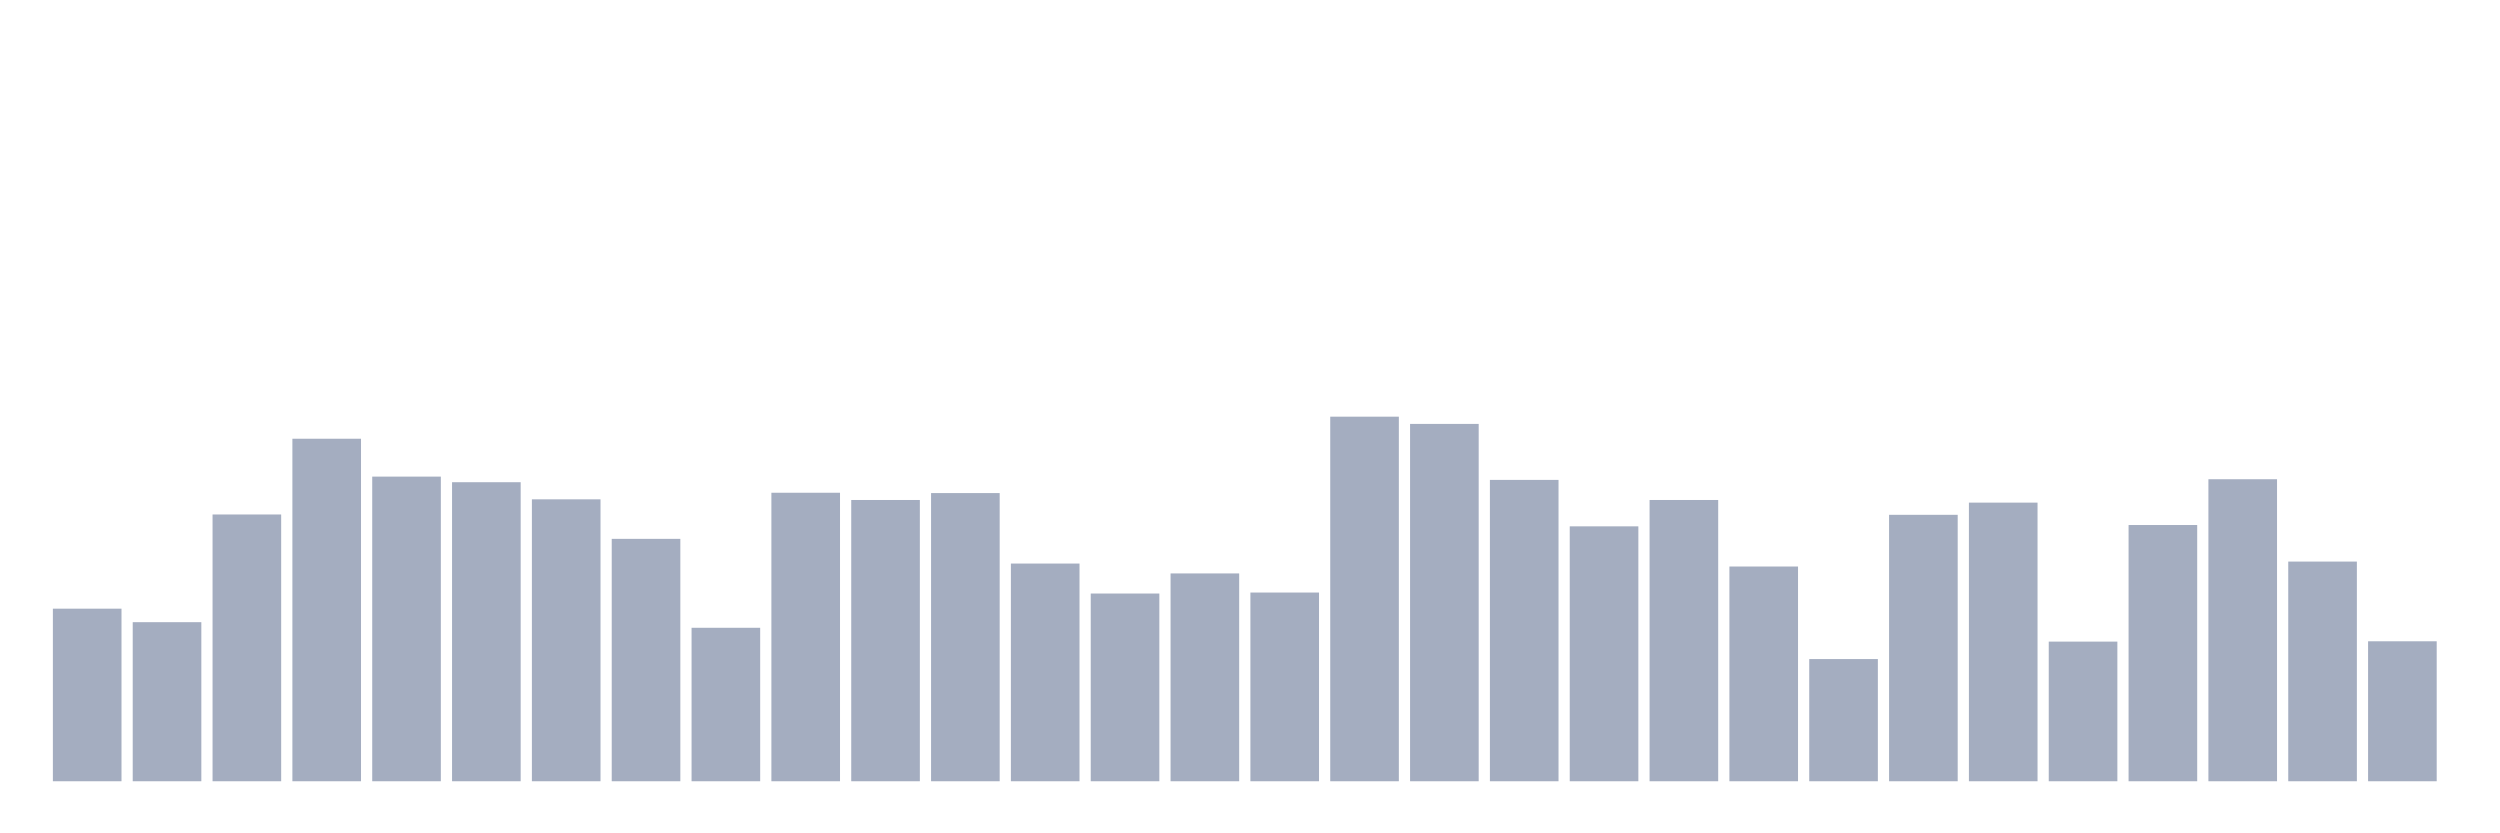 <svg xmlns="http://www.w3.org/2000/svg" viewBox="0 0 480 160"><g transform="translate(10,10)"><rect class="bar" x="0.153" width="13.175" y="106.865" height="33.135" fill="rgb(164,173,192)"></rect><rect class="bar" x="15.482" width="13.175" y="109.458" height="30.542" fill="rgb(164,173,192)"></rect><rect class="bar" x="30.81" width="13.175" y="88.78" height="51.22" fill="rgb(164,173,192)"></rect><rect class="bar" x="46.138" width="13.175" y="74.237" height="65.763" fill="rgb(164,173,192)"></rect><rect class="bar" x="61.466" width="13.175" y="81.509" height="58.491" fill="rgb(164,173,192)"></rect><rect class="bar" x="76.794" width="13.175" y="82.584" height="57.416" fill="rgb(164,173,192)"></rect><rect class="bar" x="92.123" width="13.175" y="85.872" height="54.128" fill="rgb(164,173,192)"></rect><rect class="bar" x="107.451" width="13.175" y="93.46" height="46.54" fill="rgb(164,173,192)"></rect><rect class="bar" x="122.779" width="13.175" y="110.533" height="29.467" fill="rgb(164,173,192)"></rect><rect class="bar" x="138.107" width="13.175" y="84.607" height="55.393" fill="rgb(164,173,192)"></rect><rect class="bar" x="153.436" width="13.175" y="85.998" height="54.002" fill="rgb(164,173,192)"></rect><rect class="bar" x="168.764" width="13.175" y="84.67" height="55.33" fill="rgb(164,173,192)"></rect><rect class="bar" x="184.092" width="13.175" y="98.202" height="41.798" fill="rgb(164,173,192)"></rect><rect class="bar" x="199.42" width="13.175" y="103.957" height="36.043" fill="rgb(164,173,192)"></rect><rect class="bar" x="214.748" width="13.175" y="100.099" height="39.901" fill="rgb(164,173,192)"></rect><rect class="bar" x="230.077" width="13.175" y="103.767" height="36.233" fill="rgb(164,173,192)"></rect><rect class="bar" x="245.405" width="13.175" y="70" height="70" fill="rgb(164,173,192)"></rect><rect class="bar" x="260.733" width="13.175" y="71.391" height="68.609" fill="rgb(164,173,192)"></rect><rect class="bar" x="276.061" width="13.175" y="82.141" height="57.859" fill="rgb(164,173,192)"></rect><rect class="bar" x="291.39" width="13.175" y="91.057" height="48.943" fill="rgb(164,173,192)"></rect><rect class="bar" x="306.718" width="13.175" y="85.998" height="54.002" fill="rgb(164,173,192)"></rect><rect class="bar" x="322.046" width="13.175" y="98.771" height="41.229" fill="rgb(164,173,192)"></rect><rect class="bar" x="337.374" width="13.175" y="116.54" height="23.46" fill="rgb(164,173,192)"></rect><rect class="bar" x="352.702" width="13.175" y="88.844" height="51.156" fill="rgb(164,173,192)"></rect><rect class="bar" x="368.031" width="13.175" y="86.504" height="53.496" fill="rgb(164,173,192)"></rect><rect class="bar" x="383.359" width="13.175" y="113.189" height="26.811" fill="rgb(164,173,192)"></rect><rect class="bar" x="398.687" width="13.175" y="90.804" height="49.196" fill="rgb(164,173,192)"></rect><rect class="bar" x="414.015" width="13.175" y="82.014" height="57.986" fill="rgb(164,173,192)"></rect><rect class="bar" x="429.344" width="13.175" y="97.823" height="42.177" fill="rgb(164,173,192)"></rect><rect class="bar" x="444.672" width="13.175" y="113.126" height="26.874" fill="rgb(164,173,192)"></rect></g></svg>